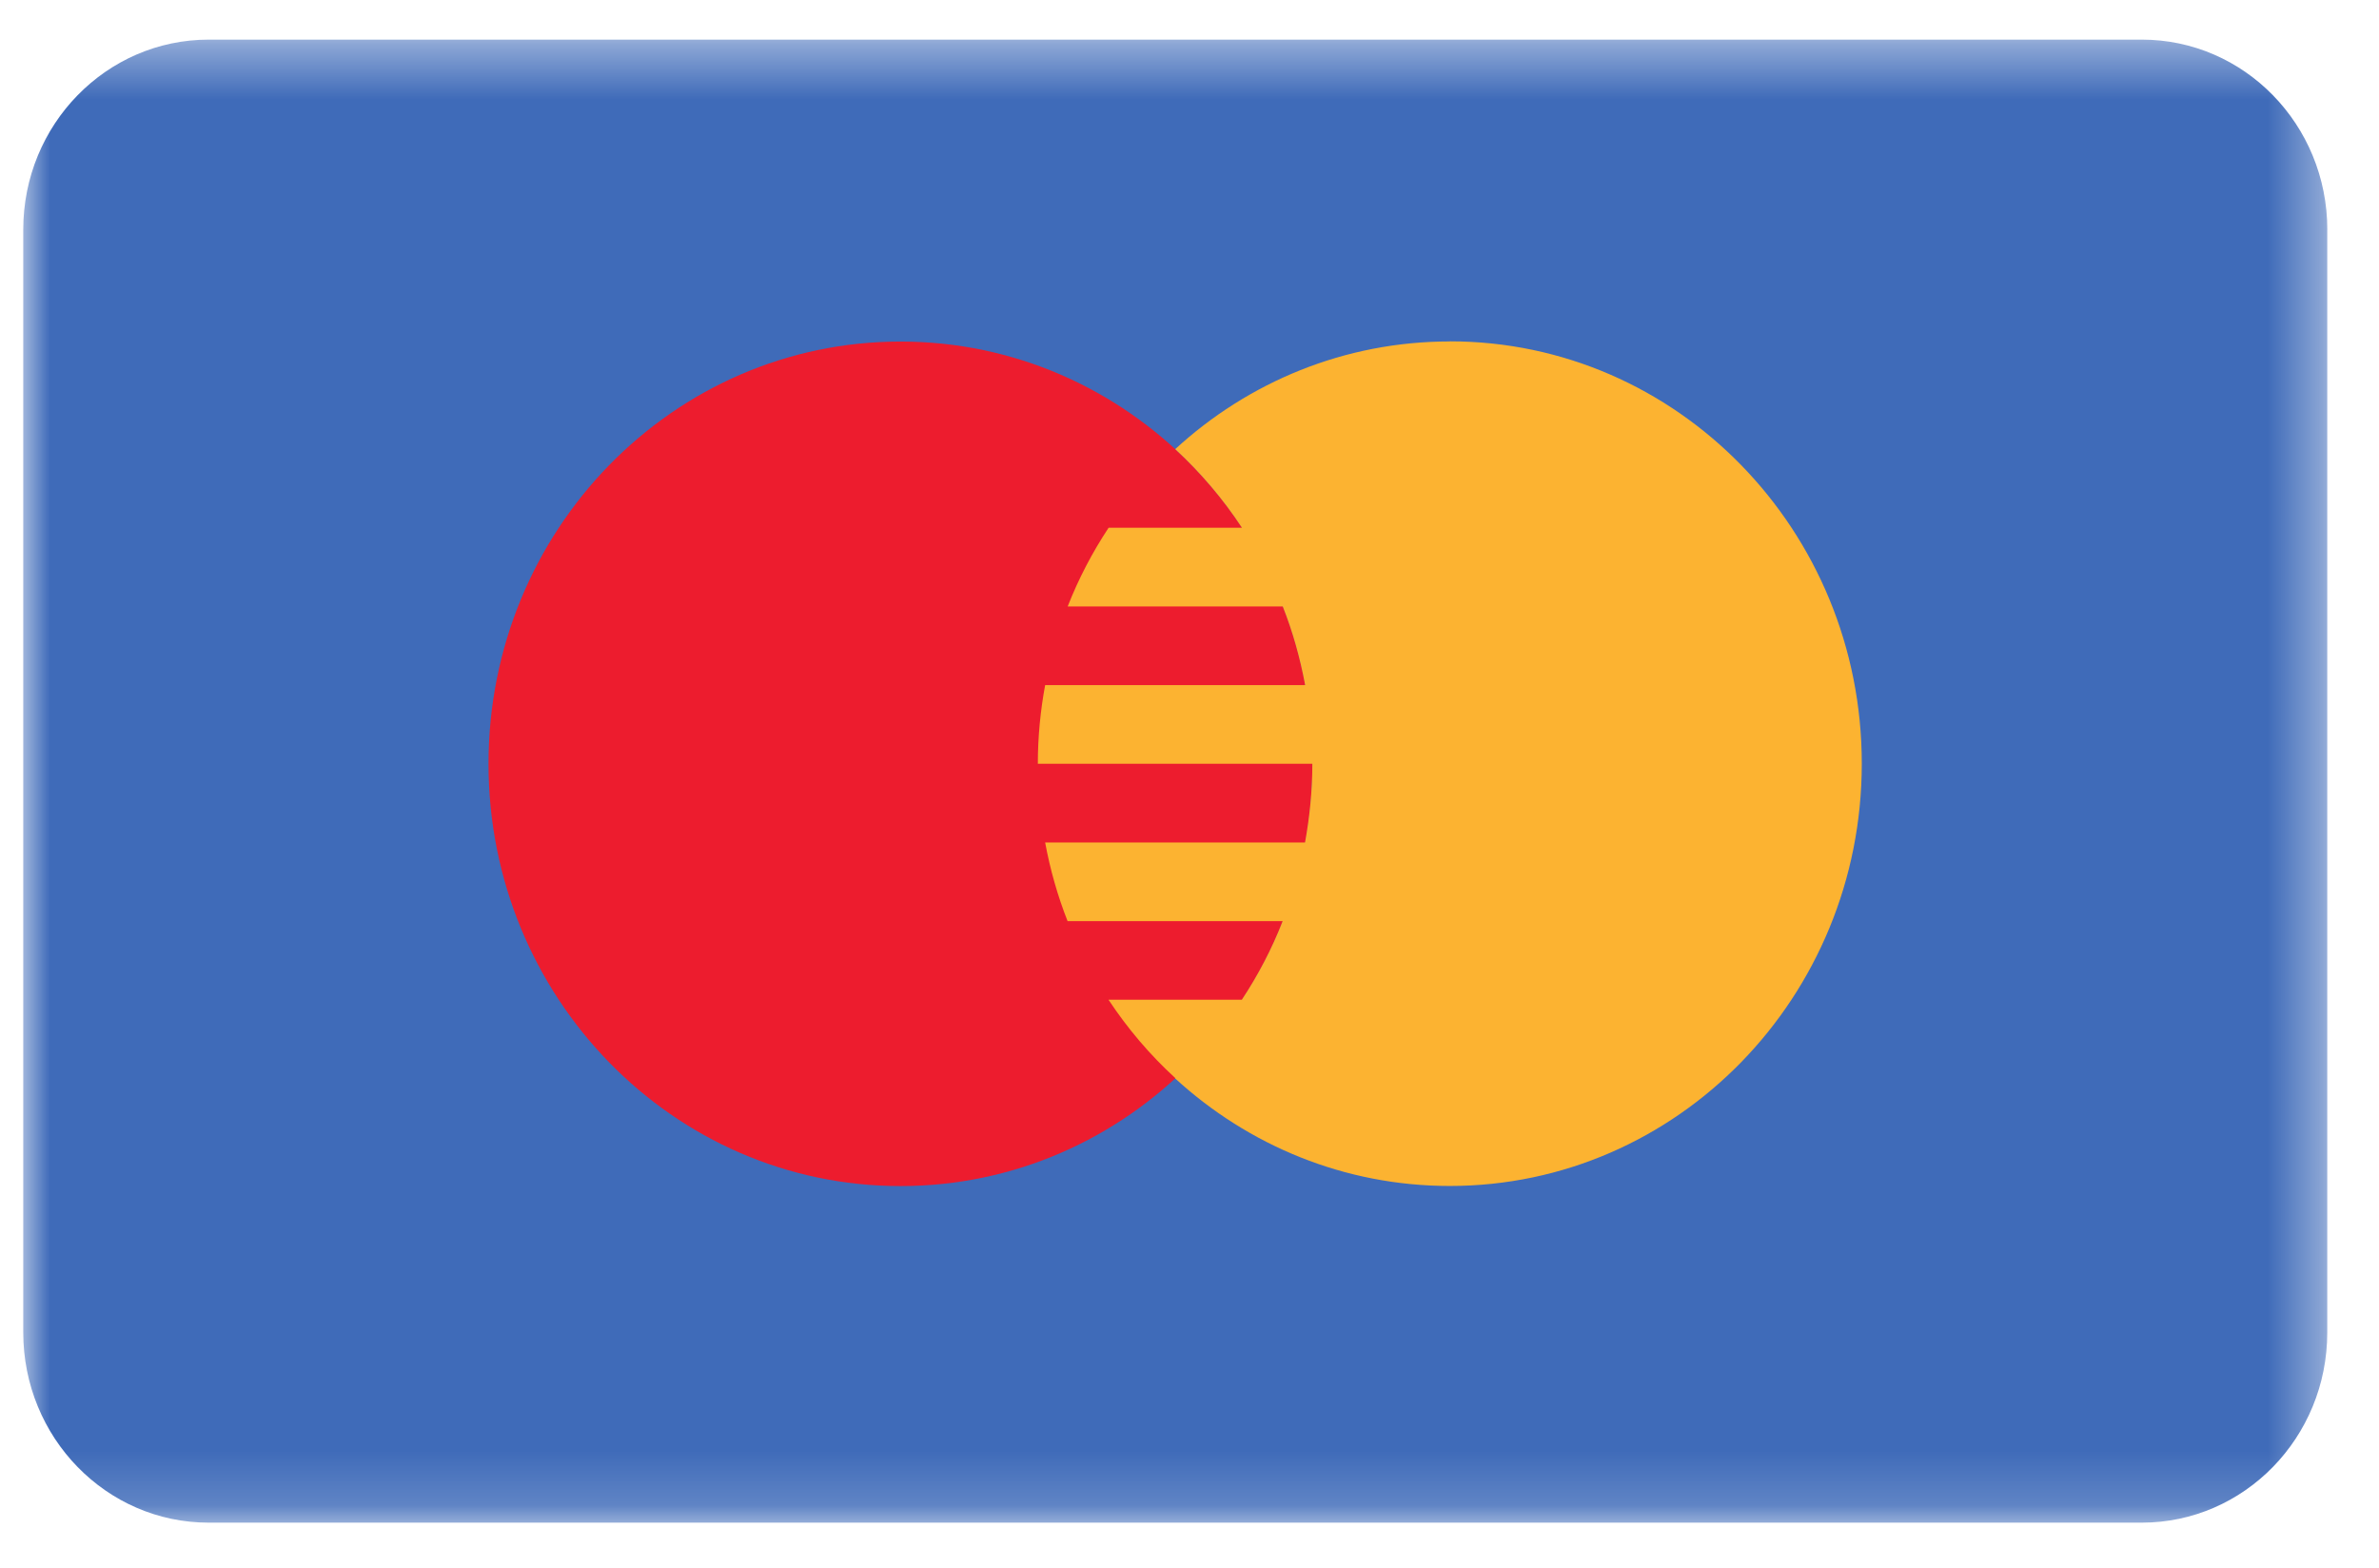 <svg width="44" height="29" viewBox="0 0 44 29" version="1.1" xmlns="http://www.w3.org/2000/svg" xmlns:xlink="http://www.w3.org/1999/xlink"><title>MASTERCARD</title><defs><path id="a" d="M0 27.828h42.613V.396H0v27.432z"></path></defs><g stroke="none" stroke-width="1" fill="none" fill-rule="evenodd"><g transform="translate(.43 .337)"><mask id="b" fill="#fff"><use xlink:href="#a"></use></mask><path d="M42.613 3.912v20.4c0 1.942-1.536 3.517-3.43 3.517H3.43C1.535 27.83 0 26.253 0 24.31v-20.4C0 1.97 1.535.396 3.43.396h35.754c1.893 0 3.43 1.573 3.43 3.516" fill="#3F6BB9" mask="url(#b)"></path></g><path d="M9.035 14.128c0 4.314 3.41 7.812 7.62 7.812 4.207 0 7.62-3.498 7.62-7.812s-3.413-7.81-7.62-7.81c-4.21 0-7.62 3.496-7.62 7.81" fill="#ED1C2E"></path><path d="M26.816 6.316c-1.952 0-3.733.754-5.08 1.992 0 .002.002.003.004.004.465.43.88.917 1.23 1.45h-2.466c-.3.454-.555.94-.757 1.456h3.978c.183.464.32.95.414 1.455H19.33c-.087.47-.135.958-.135 1.455h5.077c0 .498-.05.983-.135 1.456H19.33c.093.503.232.99.415 1.455h3.978c-.2.514-.455 1-.755 1.454h-2.466c.353.534.768 1.022 1.236 1.45l-.006.005h.002c1.35 1.237 3.128 1.99 5.08 1.99 4.208 0 7.62-3.497 7.62-7.812 0-4.314-3.412-7.812-7.62-7.812" fill="#FCB331"></path></g></svg>